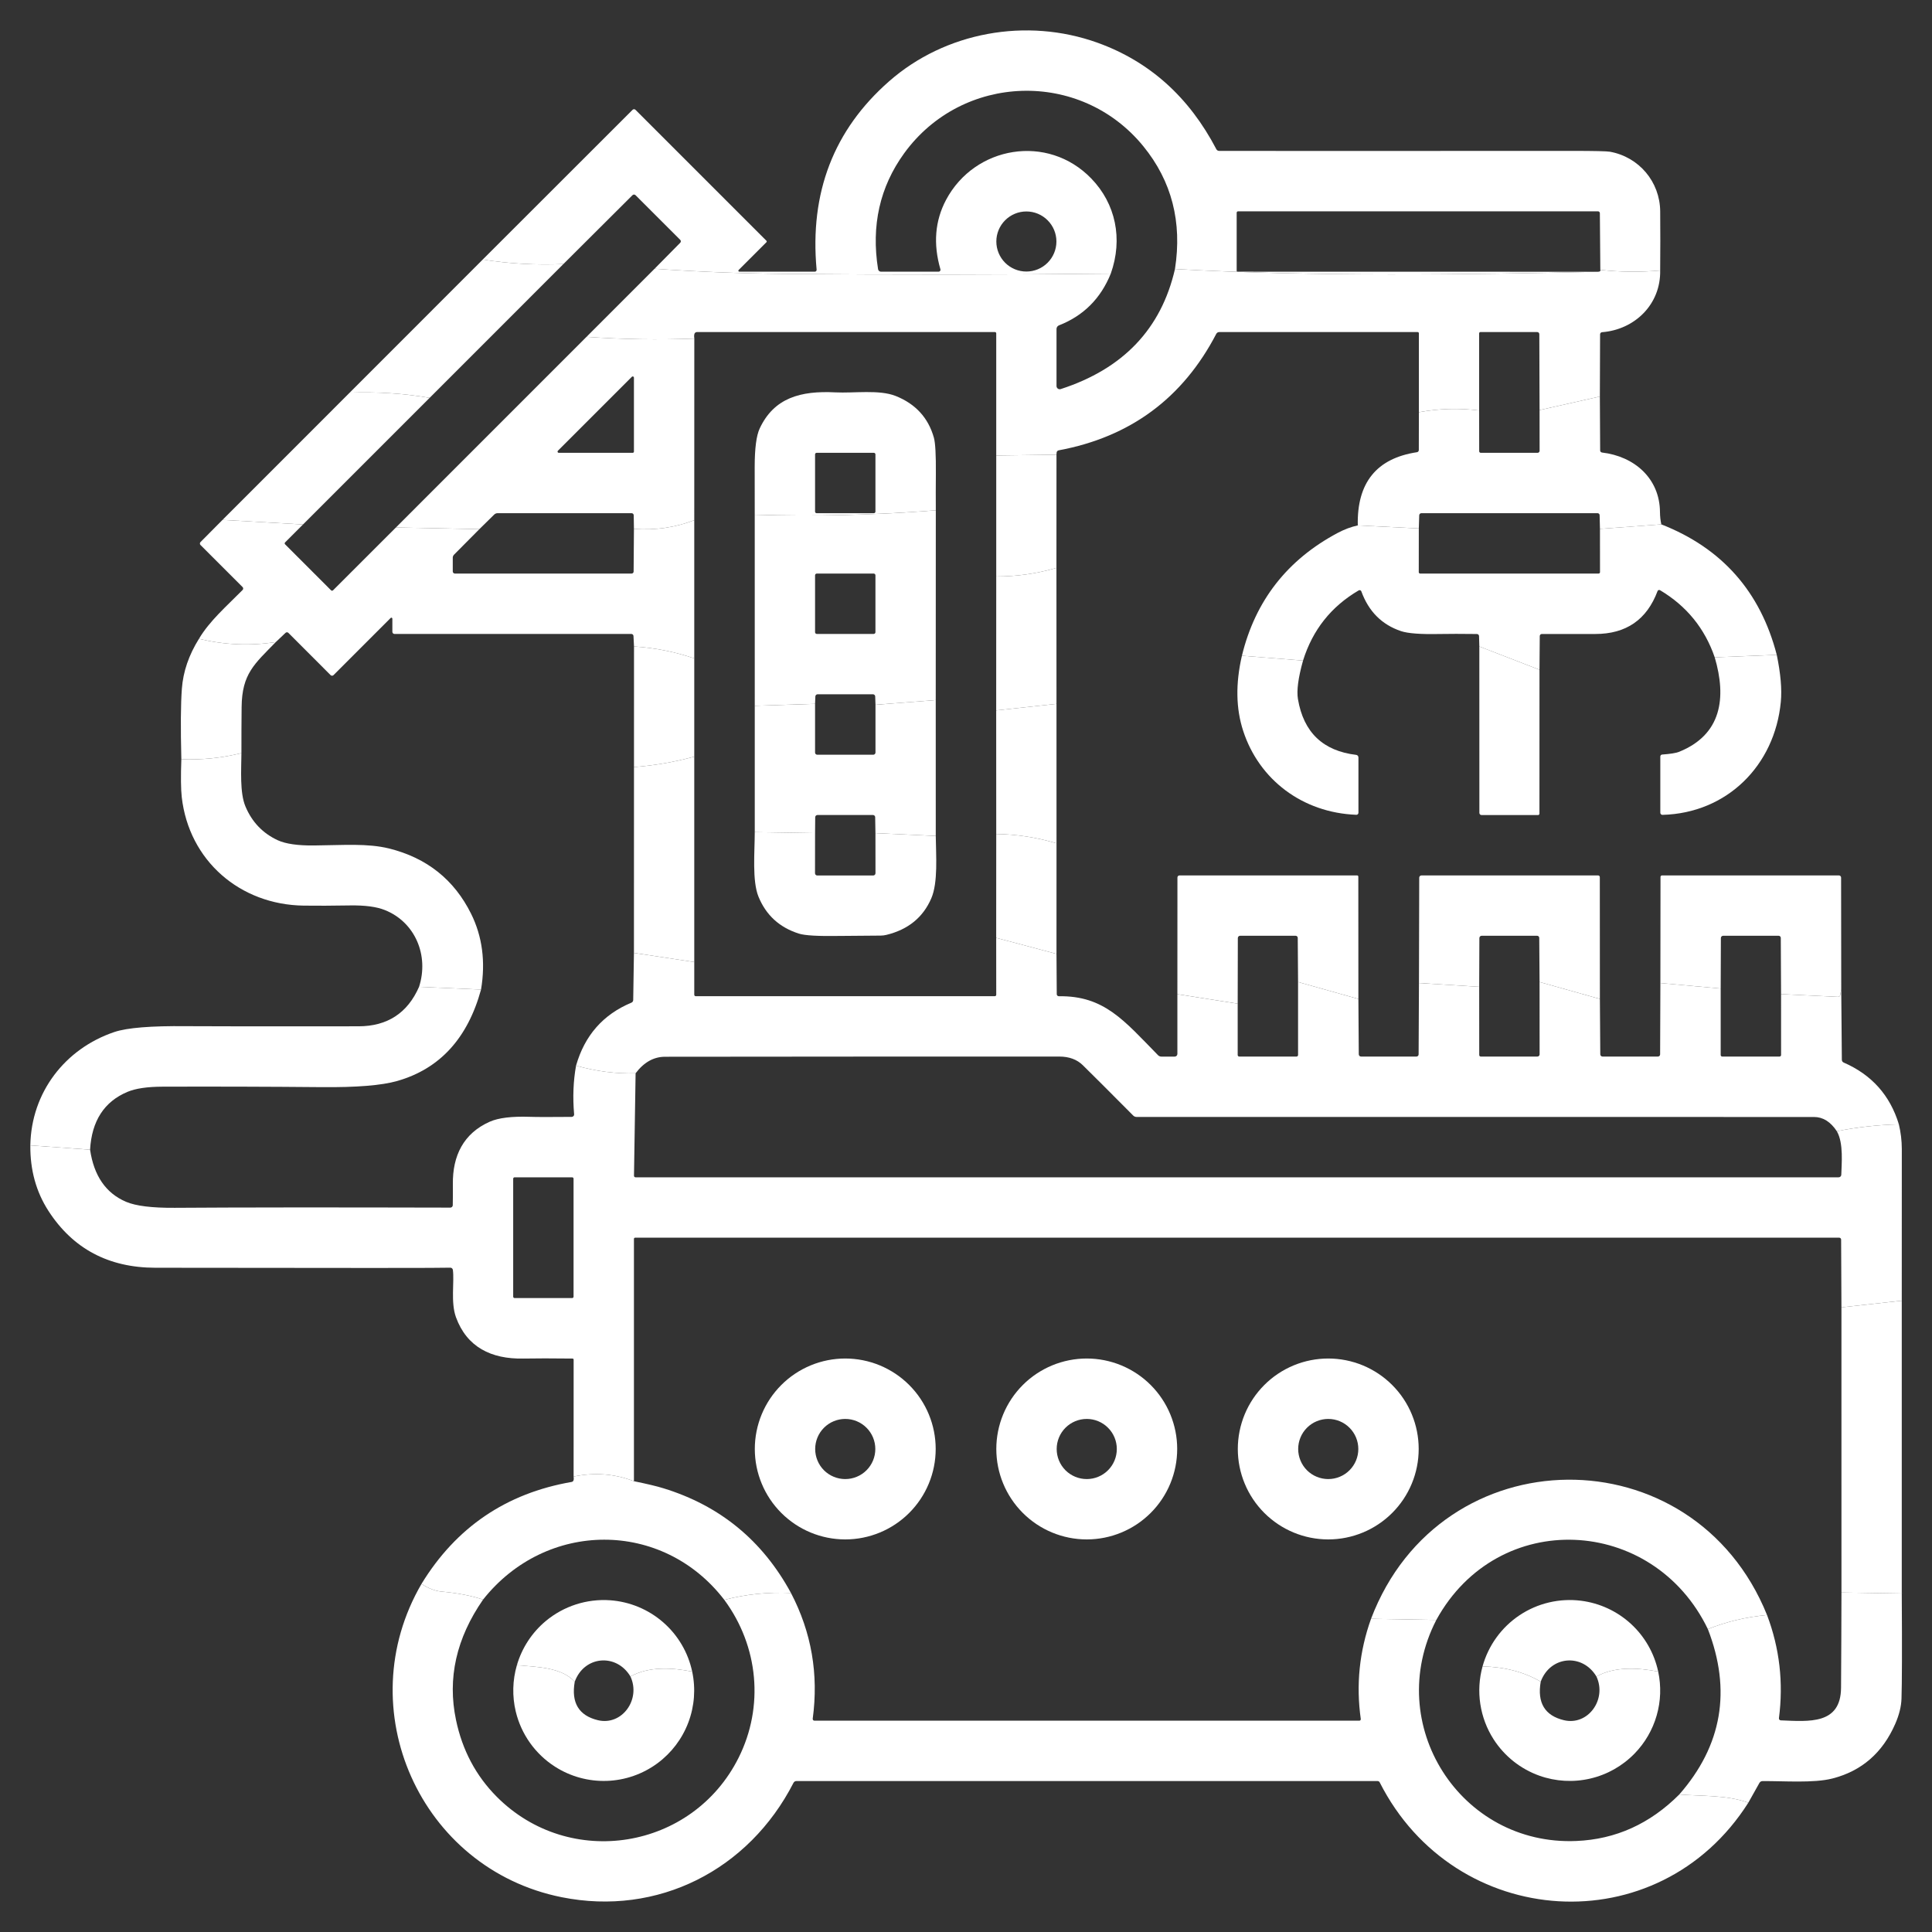 <svg width="80" height="80" viewBox="0 0 80 80" fill="none" xmlns="http://www.w3.org/2000/svg">
<rect x="0" y="0" width="80" height="80" fill="#333333" stroke="none"/>
<path d="M68.744 11.2C67.919 11.274 67.093 11.266 66.266 11.175L66.247 8.828C66.247 8.807 66.239 8.788 66.224 8.773C66.209 8.758 66.189 8.75 66.169 8.75H51.267C51.251 8.75 51.236 8.756 51.225 8.767C51.214 8.779 51.208 8.794 51.208 8.809V11.219C51.208 11.227 51.211 11.235 51.216 11.241C51.222 11.247 51.23 11.25 51.237 11.25L66.172 11.253C60.869 11.372 54.32 11.461 48.653 11.139C48.956 9.193 48.519 7.498 47.342 6.055C44.744 2.869 39.847 3.028 37.439 6.348C36.43 7.741 36.07 9.341 36.359 11.147C36.364 11.176 36.379 11.202 36.401 11.221C36.424 11.24 36.452 11.25 36.481 11.25H38.865C38.878 11.25 38.89 11.247 38.901 11.242C38.911 11.236 38.921 11.229 38.928 11.219C38.935 11.21 38.94 11.198 38.942 11.187C38.945 11.175 38.944 11.163 38.941 11.152C38.636 10.1 38.715 9.141 39.175 8.275C40.362 6.044 43.381 5.524 45.187 7.391C46.197 8.433 46.505 9.892 45.995 11.33C41.473 11.379 36.953 11.382 32.434 11.341C30.659 11.323 28.883 11.252 27.105 11.128L28.167 10.052C28.175 10.044 28.181 10.034 28.185 10.024C28.19 10.014 28.192 10.002 28.192 9.991C28.191 9.98 28.189 9.969 28.185 9.959C28.18 9.948 28.174 9.939 28.166 9.931L26.317 8.083C26.3 8.066 26.277 8.056 26.253 8.056C26.229 8.056 26.206 8.066 26.189 8.083L23.33 10.933C22.2 10.982 21.087 10.92 19.989 10.747L26.194 4.547C26.209 4.531 26.231 4.522 26.253 4.522C26.276 4.522 26.298 4.531 26.314 4.547L31.736 9.969C31.744 9.977 31.748 9.988 31.748 9.999C31.748 10.011 31.744 10.022 31.736 10.03L30.586 11.18C30.58 11.185 30.576 11.193 30.574 11.201C30.572 11.209 30.573 11.217 30.576 11.225C30.579 11.232 30.584 11.239 30.591 11.243C30.598 11.248 30.606 11.25 30.614 11.25H33.737C33.748 11.25 33.759 11.248 33.769 11.244C33.779 11.239 33.787 11.233 33.794 11.225C33.802 11.217 33.807 11.208 33.811 11.197C33.814 11.187 33.815 11.176 33.814 11.166C33.521 7.979 34.522 5.379 36.816 3.366C39.139 1.325 42.503 0.711 45.448 1.77C47.596 2.544 49.236 4.014 50.367 6.18C50.378 6.201 50.395 6.218 50.415 6.23C50.436 6.242 50.459 6.249 50.483 6.248C51.452 6.252 56.33 6.252 65.119 6.248C66.022 6.248 66.538 6.26 66.667 6.283C67.867 6.502 68.733 7.524 68.745 8.75C68.752 9.571 68.752 10.388 68.744 11.2ZM43.744 10C43.744 9.67 43.613 9.354 43.379 9.121C43.146 8.887 42.83 8.756 42.5 8.756C42.17 8.756 41.854 8.887 41.62 9.121C41.387 9.354 41.256 9.67 41.256 10C41.256 10.33 41.387 10.646 41.62 10.88C41.854 11.113 42.17 11.244 42.5 11.244C42.83 11.244 43.146 11.113 43.379 10.88C43.613 10.646 43.744 10.33 43.744 10Z" fill="white"/>
<path d="M19.989 10.747C21.087 10.92 22.2 10.982 23.33 10.933L17.791 16.474C16.715 16.29 15.612 16.219 14.48 16.259L19.989 10.747Z" fill="white"/>
<path d="M27.105 11.128C28.883 11.252 30.659 11.323 32.434 11.341C36.953 11.382 41.473 11.379 45.995 11.33C45.577 12.363 44.861 13.078 43.848 13.473C43.819 13.485 43.794 13.505 43.776 13.531C43.758 13.558 43.748 13.589 43.748 13.62V15.986C43.748 16.007 43.753 16.027 43.763 16.046C43.772 16.064 43.786 16.08 43.803 16.092C43.82 16.105 43.839 16.113 43.86 16.116C43.881 16.119 43.902 16.117 43.922 16.111C46.508 15.274 48.085 13.616 48.653 11.139C54.32 11.461 60.869 11.372 66.172 11.253C66.252 11.249 66.283 11.223 66.266 11.175C67.093 11.266 67.919 11.274 68.744 11.2C68.772 12.597 67.698 13.649 66.336 13.756C66.314 13.758 66.294 13.767 66.28 13.783C66.265 13.799 66.257 13.819 66.256 13.841L66.247 16.419L63.75 16.981L63.74 13.838C63.74 13.814 63.731 13.792 63.715 13.776C63.699 13.759 63.676 13.75 63.653 13.75H61.3C61.286 13.75 61.273 13.755 61.264 13.765C61.254 13.774 61.248 13.787 61.248 13.8V16.997C60.416 16.892 59.584 16.916 58.753 17.069V13.802C58.753 13.788 58.748 13.775 58.738 13.765C58.728 13.755 58.715 13.75 58.702 13.75H50.486C50.461 13.75 50.436 13.757 50.414 13.77C50.393 13.783 50.375 13.801 50.364 13.823C48.977 16.487 46.803 18.095 43.839 18.647C43.816 18.651 43.794 18.663 43.778 18.681C43.762 18.698 43.753 18.721 43.752 18.745L43.747 18.828L41.252 18.861V13.803C41.252 13.789 41.246 13.776 41.236 13.766C41.227 13.756 41.214 13.75 41.2 13.75H28.856C28.833 13.75 28.81 13.758 28.791 13.773C28.772 13.787 28.759 13.808 28.753 13.831C28.739 13.888 28.738 13.951 28.75 14.02C27.259 14.077 25.772 14.052 24.287 13.947L27.105 11.128Z" fill="white"/>
<path d="M24.287 13.947C25.772 14.052 27.259 14.077 28.75 14.02L28.748 21.539C27.974 21.841 27.142 21.962 26.25 21.902L26.241 21.334C26.24 21.312 26.231 21.291 26.215 21.275C26.199 21.259 26.177 21.25 26.155 21.25H20.603C20.552 21.25 20.503 21.27 20.465 21.306L19.85 21.911L16.395 21.841L24.287 13.947ZM26.25 15.636C26.25 15.626 26.247 15.617 26.241 15.609C26.236 15.601 26.229 15.594 26.22 15.59C26.211 15.587 26.201 15.585 26.191 15.587C26.181 15.589 26.173 15.593 26.166 15.6L23.1 18.666C23.093 18.673 23.089 18.682 23.087 18.691C23.085 18.701 23.086 18.711 23.09 18.72C23.094 18.729 23.1 18.736 23.108 18.742C23.117 18.747 23.126 18.75 23.136 18.75H26.2C26.213 18.75 26.226 18.745 26.235 18.735C26.245 18.726 26.25 18.713 26.25 18.7V15.636Z" fill="white"/>
<path d="M14.48 16.259C15.612 16.219 16.715 16.29 17.791 16.474L12.548 21.717L9.214 21.527L14.48 16.259Z" fill="white"/>
<path d="M38.75 21.131C36.252 21.329 33.752 21.39 31.252 21.313C31.249 20.654 31.249 19.991 31.25 19.323C31.251 18.563 31.32 18.037 31.456 17.745C32.05 16.47 33.155 16.174 34.586 16.247C35.372 16.286 36.408 16.125 37.09 16.397C37.911 16.725 38.438 17.3 38.67 18.122C38.731 18.339 38.758 18.839 38.752 19.622C38.747 20.126 38.747 20.629 38.75 21.131ZM36.25 18.816C36.25 18.798 36.243 18.782 36.231 18.769C36.218 18.757 36.202 18.75 36.184 18.75H33.816C33.798 18.75 33.781 18.757 33.769 18.769C33.757 18.782 33.75 18.798 33.75 18.816V21.184C33.75 21.202 33.757 21.218 33.769 21.231C33.781 21.243 33.798 21.25 33.816 21.25H36.184C36.202 21.25 36.218 21.243 36.231 21.231C36.243 21.218 36.25 21.202 36.25 21.184V18.816Z" fill="white"/>
<path d="M66.247 16.419L66.259 18.653C66.259 18.674 66.267 18.694 66.281 18.71C66.295 18.725 66.315 18.735 66.336 18.738C67.673 18.894 68.728 19.808 68.736 21.206C68.738 21.39 68.757 21.558 68.792 21.713L66.251 21.9L66.237 21.333C66.237 21.311 66.228 21.29 66.212 21.274C66.196 21.259 66.175 21.25 66.153 21.25H58.856C58.833 21.25 58.811 21.259 58.794 21.275C58.778 21.29 58.768 21.312 58.767 21.334L58.75 21.881L56.223 21.756C56.184 19.989 57 18.978 58.673 18.725C58.695 18.722 58.714 18.711 58.728 18.695C58.742 18.678 58.75 18.657 58.75 18.636L58.753 17.069C59.584 16.916 60.416 16.892 61.248 16.997L61.25 18.686C61.25 18.703 61.257 18.719 61.269 18.731C61.281 18.743 61.297 18.75 61.314 18.75H63.669C63.691 18.75 63.712 18.741 63.727 18.726C63.743 18.71 63.752 18.689 63.752 18.667L63.75 16.981L66.247 16.419Z" fill="white"/>
<path d="M43.747 18.828L43.745 23.516C42.926 23.754 42.095 23.872 41.252 23.87V18.861L43.747 18.828Z" fill="white"/>
<path d="M38.75 21.131L38.747 28.989L36.252 29.183L36.24 28.839C36.24 28.815 36.23 28.792 36.212 28.775C36.195 28.758 36.172 28.748 36.148 28.748H33.856C33.832 28.748 33.809 28.758 33.791 28.774C33.773 28.791 33.763 28.814 33.762 28.838L33.75 29.145L31.253 29.225L31.252 21.313C33.752 21.39 36.252 21.329 38.75 21.131ZM36.25 23.822C36.25 23.803 36.242 23.785 36.229 23.771C36.215 23.758 36.197 23.75 36.178 23.75H33.822C33.803 23.75 33.785 23.758 33.771 23.771C33.758 23.785 33.75 23.803 33.75 23.822V26.178C33.75 26.197 33.758 26.215 33.771 26.229C33.785 26.242 33.803 26.25 33.822 26.25H36.178C36.197 26.25 36.215 26.242 36.229 26.229C36.242 26.215 36.25 26.197 36.25 26.178V23.822Z" fill="white"/>
<path d="M12.548 21.717L11.805 22.459C11.794 22.47 11.788 22.485 11.788 22.5C11.788 22.515 11.794 22.529 11.805 22.539L13.709 24.444C13.72 24.454 13.735 24.46 13.75 24.46C13.765 24.46 13.78 24.454 13.79 24.444L16.395 21.841L19.85 21.911L18.8 22.969C18.784 22.985 18.771 23.004 18.762 23.025C18.753 23.046 18.748 23.069 18.748 23.092V23.663C18.748 23.686 18.758 23.708 18.774 23.724C18.79 23.741 18.813 23.75 18.836 23.75H26.153C26.175 23.75 26.197 23.741 26.213 23.725C26.229 23.709 26.237 23.688 26.237 23.666L26.25 21.902C27.142 21.962 27.974 21.841 28.748 21.539V27.263C27.945 26.988 27.113 26.823 26.253 26.769L26.231 26.334C26.23 26.312 26.22 26.29 26.203 26.274C26.186 26.259 26.164 26.25 26.14 26.25H16.333C16.31 26.25 16.288 26.241 16.272 26.224C16.256 26.208 16.247 26.186 16.247 26.163V25.617C16.247 25.609 16.244 25.601 16.239 25.594C16.235 25.587 16.228 25.582 16.221 25.579C16.213 25.576 16.205 25.575 16.197 25.576C16.189 25.578 16.182 25.582 16.177 25.588L13.811 27.955C13.803 27.963 13.793 27.969 13.783 27.974C13.773 27.978 13.761 27.98 13.75 27.98C13.739 27.98 13.727 27.978 13.717 27.974C13.707 27.969 13.697 27.963 13.689 27.955L11.942 26.206C11.927 26.191 11.906 26.182 11.883 26.181C11.861 26.181 11.84 26.189 11.823 26.205L11.419 26.588C10.341 26.75 9.281 26.704 8.239 26.45C8.686 25.702 9.361 25.122 10.045 24.43C10.061 24.413 10.07 24.392 10.07 24.369C10.07 24.347 10.061 24.325 10.045 24.309L8.301 22.566C8.286 22.55 8.277 22.529 8.277 22.506C8.277 22.484 8.286 22.463 8.301 22.447L9.214 21.527L12.548 21.717Z" fill="white"/>
<path d="M68.792 21.713C71.299 22.695 72.893 24.496 73.572 27.116L71.003 27.219C70.59 26.018 69.835 25.091 68.739 24.439C68.73 24.434 68.72 24.43 68.709 24.43C68.699 24.428 68.688 24.43 68.678 24.433C68.669 24.437 68.66 24.442 68.652 24.449C68.645 24.457 68.639 24.465 68.636 24.475C68.193 25.66 67.333 26.253 66.056 26.252C64.879 26.25 64.142 26.25 63.844 26.252C63.821 26.252 63.799 26.261 63.783 26.277C63.767 26.293 63.758 26.315 63.758 26.338L63.747 27.733L61.256 26.769L61.244 26.338C61.243 26.315 61.233 26.293 61.217 26.278C61.201 26.262 61.179 26.253 61.156 26.253C60.532 26.245 60.007 26.245 59.58 26.253C58.817 26.268 58.295 26.228 58.012 26.133C57.22 25.867 56.672 25.318 56.37 24.486C56.367 24.476 56.361 24.466 56.353 24.459C56.345 24.451 56.336 24.445 56.325 24.441C56.315 24.437 56.304 24.436 56.292 24.437C56.281 24.438 56.271 24.441 56.261 24.447C55.12 25.115 54.352 26.083 53.956 27.353L51.425 27.152C51.978 24.877 53.299 23.182 55.387 22.069C55.669 21.919 55.947 21.815 56.223 21.756L58.75 21.881L58.748 23.692C58.748 23.708 58.754 23.722 58.765 23.733C58.776 23.744 58.791 23.75 58.806 23.75H66.194C66.209 23.75 66.225 23.744 66.236 23.733C66.247 23.721 66.253 23.706 66.253 23.691L66.251 21.9L68.792 21.713Z" fill="white"/>
<path d="M43.745 23.516L43.747 29.145L41.25 29.416L41.252 23.87C42.095 23.872 42.926 23.754 43.745 23.516Z" fill="white"/>
<path d="M11.419 26.588C10.534 27.497 10.019 27.897 10.005 29.277C9.998 29.91 9.996 30.546 9.997 31.184C9.186 31.387 8.357 31.471 7.509 31.439C7.476 30.127 7.483 29.152 7.531 28.516C7.583 27.811 7.819 27.123 8.239 26.45C9.281 26.704 10.341 26.75 11.419 26.588Z" fill="white"/>
<path d="M28.748 27.263V31.33C27.936 31.553 27.104 31.697 26.252 31.763L26.253 26.769C27.113 26.823 27.945 26.988 28.748 27.263Z" fill="white"/>
<path d="M63.747 27.733L63.745 33.691C63.745 33.706 63.739 33.721 63.728 33.733C63.717 33.744 63.702 33.75 63.686 33.75H61.348C61.324 33.75 61.301 33.74 61.284 33.724C61.267 33.706 61.258 33.684 61.258 33.659L61.256 26.769L63.747 27.733Z" fill="white"/>
<path d="M73.572 27.116C73.733 27.895 73.79 28.543 73.74 29.061C73.49 31.697 71.512 33.67 68.841 33.742C68.829 33.743 68.817 33.741 68.806 33.736C68.795 33.732 68.785 33.726 68.777 33.717C68.768 33.709 68.761 33.699 68.757 33.688C68.752 33.677 68.75 33.665 68.75 33.653V31.325C68.75 31.304 68.758 31.284 68.772 31.269C68.786 31.254 68.806 31.245 68.826 31.244C69.167 31.219 69.399 31.182 69.523 31.133C71.291 30.422 71.497 28.894 71.003 27.219L73.572 27.116Z" fill="white"/>
<path d="M51.425 27.152L53.956 27.353C53.756 28.066 53.686 28.597 53.745 28.947C53.977 30.324 54.781 31.094 56.158 31.258C56.183 31.261 56.206 31.274 56.224 31.293C56.24 31.313 56.25 31.338 56.25 31.364V33.655C56.25 33.666 56.248 33.678 56.243 33.688C56.239 33.699 56.232 33.708 56.224 33.716C56.215 33.724 56.205 33.73 56.195 33.734C56.184 33.738 56.172 33.74 56.161 33.739C53.922 33.652 52.136 32.277 51.48 30.272C51.176 29.347 51.158 28.307 51.425 27.152Z" fill="white"/>
<path d="M38.747 28.989L38.748 34.614L36.25 34.498L36.239 33.836C36.239 33.813 36.229 33.79 36.212 33.774C36.196 33.758 36.173 33.748 36.15 33.748H33.847C33.823 33.748 33.8 33.758 33.783 33.775C33.766 33.792 33.757 33.815 33.756 33.839L33.75 34.497L31.253 34.458V29.225L33.75 29.145V31.161C33.75 31.185 33.76 31.208 33.776 31.225C33.794 31.242 33.816 31.252 33.84 31.252H36.161C36.185 31.252 36.208 31.242 36.225 31.225C36.242 31.208 36.252 31.185 36.252 31.161V29.183L38.747 28.989Z" fill="white"/>
<path d="M43.747 29.145L43.748 34.919C42.929 34.674 42.096 34.546 41.252 34.534L41.25 29.416L43.747 29.145Z" fill="white"/>
<path d="M9.997 31.184C9.992 31.872 9.923 32.825 10.164 33.395C10.435 34.039 10.88 34.505 11.5 34.792C11.827 34.943 12.329 35.016 13.006 35.009C14.23 34.997 15.212 34.913 16.111 35.134C17.674 35.523 18.807 36.425 19.508 37.839C19.973 38.779 20.11 39.824 19.919 40.975L17.352 40.863C17.77 39.57 17.195 38.184 15.934 37.683C15.592 37.546 15.116 37.483 14.508 37.492C13.749 37.505 13.107 37.507 12.58 37.5C9.936 37.466 7.825 35.636 7.526 33.008C7.489 32.675 7.483 32.152 7.509 31.439C8.357 31.471 9.186 31.387 9.997 31.184Z" fill="white"/>
<path d="M28.748 31.33V39.836L26.25 39.458L26.252 31.763C27.104 31.697 27.936 31.553 28.748 31.33Z" fill="white"/>
<path d="M43.748 34.919L43.747 39.498L41.25 38.834L41.252 34.534C42.096 34.546 42.929 34.674 43.748 34.919Z" fill="white"/>
<path d="M33.75 34.497L33.748 36.159C33.748 36.184 33.758 36.207 33.775 36.225C33.793 36.242 33.816 36.252 33.84 36.252H36.159C36.184 36.252 36.207 36.242 36.224 36.225C36.242 36.207 36.252 36.184 36.252 36.159L36.25 34.498L38.748 34.614C38.756 35.417 38.848 36.541 38.562 37.2C38.221 37.989 37.602 38.492 36.705 38.711C36.626 38.731 36.544 38.741 36.462 38.741C35.502 38.747 34.929 38.752 34.742 38.755C33.88 38.769 33.326 38.738 33.081 38.659C32.28 38.406 31.723 37.898 31.409 37.134C31.139 36.477 31.252 35.277 31.253 34.458L33.75 34.497Z" fill="white"/>
<path d="M56.248 41.364L53.75 40.663L53.737 38.836C53.737 38.813 53.728 38.791 53.712 38.774C53.695 38.758 53.673 38.748 53.65 38.748H51.35C51.325 38.748 51.301 38.758 51.284 38.776C51.266 38.794 51.256 38.817 51.256 38.842L51.25 41.559L48.753 41.167L48.755 36.333C48.755 36.311 48.764 36.29 48.779 36.274C48.795 36.259 48.817 36.25 48.839 36.25H56.2C56.212 36.25 56.224 36.255 56.232 36.264C56.24 36.273 56.245 36.285 56.245 36.297L56.248 41.364Z" fill="white"/>
<path d="M66.248 41.364L63.75 40.663L63.737 38.836C63.737 38.813 63.728 38.791 63.712 38.774C63.695 38.758 63.673 38.748 63.65 38.748H61.352C61.327 38.748 61.303 38.758 61.285 38.776C61.268 38.794 61.258 38.817 61.258 38.842L61.25 40.861L58.756 40.705L58.767 36.341C58.767 36.329 58.77 36.317 58.774 36.306C58.779 36.295 58.785 36.285 58.794 36.277C58.802 36.268 58.812 36.261 58.823 36.257C58.834 36.252 58.846 36.25 58.858 36.25H66.177C66.186 36.25 66.195 36.252 66.203 36.255C66.211 36.259 66.219 36.264 66.225 36.27C66.231 36.277 66.237 36.284 66.24 36.292C66.243 36.301 66.245 36.31 66.245 36.319L66.248 41.364Z" fill="white"/>
<path d="M76.242 40.969L76.198 41.206C76.194 41.227 76.183 41.245 76.166 41.258C76.15 41.271 76.129 41.278 76.108 41.277L73.75 41.164L73.739 38.836C73.739 38.813 73.729 38.79 73.713 38.774C73.696 38.758 73.674 38.748 73.651 38.748H71.35C71.326 38.748 71.302 38.758 71.285 38.776C71.267 38.794 71.258 38.817 71.258 38.842L71.25 40.933L68.753 40.706L68.758 36.311C68.758 36.295 68.764 36.279 68.776 36.268C68.787 36.257 68.802 36.25 68.819 36.25H76.148C76.172 36.25 76.194 36.259 76.21 36.276C76.227 36.293 76.236 36.316 76.236 36.339L76.242 40.969Z" fill="white"/>
<path d="M43.747 39.498L43.758 41.166C43.758 41.177 43.76 41.188 43.764 41.199C43.769 41.209 43.775 41.219 43.783 41.227C43.792 41.235 43.801 41.241 43.812 41.245C43.822 41.25 43.834 41.252 43.845 41.252C45.725 41.225 46.545 42.259 47.95 43.692C47.968 43.711 47.99 43.726 48.015 43.736C48.039 43.746 48.065 43.752 48.092 43.752H48.642C48.672 43.752 48.7 43.74 48.721 43.719C48.741 43.698 48.753 43.67 48.753 43.641V41.167L51.25 41.559V43.686C51.25 43.703 51.257 43.719 51.269 43.731C51.281 43.743 51.297 43.75 51.314 43.75H53.686C53.694 43.75 53.703 43.748 53.71 43.745C53.718 43.742 53.725 43.737 53.731 43.731C53.737 43.725 53.742 43.718 53.745 43.709C53.748 43.702 53.75 43.693 53.75 43.684V40.663L56.248 41.364L56.264 43.656C56.264 43.681 56.275 43.705 56.292 43.723C56.31 43.74 56.334 43.75 56.359 43.75H58.65C58.674 43.75 58.697 43.741 58.715 43.724C58.732 43.707 58.742 43.684 58.742 43.659L58.756 40.705L61.25 40.861L61.252 43.686C61.252 43.703 61.258 43.719 61.27 43.731C61.282 43.743 61.299 43.75 61.316 43.75H63.659C63.684 43.75 63.707 43.74 63.724 43.724C63.742 43.706 63.752 43.684 63.752 43.659L63.75 40.663L66.248 41.364L66.264 43.656C66.264 43.681 66.275 43.705 66.292 43.723C66.31 43.74 66.334 43.75 66.359 43.75H68.65C68.674 43.75 68.697 43.741 68.715 43.724C68.732 43.707 68.742 43.684 68.742 43.659L68.753 40.706L71.25 40.933V43.686C71.25 43.703 71.257 43.719 71.269 43.731C71.281 43.743 71.297 43.75 71.314 43.75H73.686C73.703 43.75 73.72 43.743 73.732 43.731C73.745 43.718 73.751 43.702 73.751 43.684L73.75 41.164L76.108 41.277C76.129 41.278 76.15 41.271 76.166 41.258C76.183 41.245 76.194 41.227 76.198 41.206L76.242 40.969L76.267 43.886C76.268 43.91 76.275 43.933 76.288 43.953C76.301 43.972 76.319 43.988 76.341 43.997C77.501 44.501 78.263 45.354 78.628 46.556C77.753 46.578 76.897 46.673 76.059 46.841C75.798 46.448 75.483 46.252 75.114 46.252C67.843 46.251 58.493 46.25 47.062 46.25C47.037 46.25 47.011 46.245 46.987 46.235C46.963 46.225 46.942 46.211 46.923 46.192C45.908 45.17 45.212 44.476 44.837 44.108C44.595 43.87 44.271 43.751 43.867 43.75C41.059 43.747 35.616 43.749 27.539 43.758C27.07 43.758 26.663 43.986 26.319 44.442C25.515 44.468 24.693 44.363 23.853 44.127C24.209 42.877 24.973 42.007 26.144 41.519C26.166 41.51 26.185 41.495 26.199 41.475C26.212 41.455 26.22 41.432 26.22 41.408L26.25 39.458L28.748 39.836V41.192C28.748 41.2 28.75 41.207 28.753 41.214C28.756 41.221 28.76 41.228 28.765 41.233C28.771 41.239 28.777 41.243 28.784 41.246C28.791 41.249 28.799 41.25 28.806 41.25H41.194C41.201 41.25 41.209 41.249 41.216 41.246C41.223 41.243 41.229 41.239 41.235 41.233C41.24 41.228 41.244 41.221 41.247 41.214C41.25 41.207 41.252 41.2 41.252 41.192L41.25 38.834L43.747 39.498Z" fill="white"/>
<path d="M19.919 40.975C19.364 42.996 18.208 44.258 16.448 44.761C15.807 44.945 14.757 45.03 13.298 45.016C11.107 44.996 8.915 44.99 6.723 44.997C6.098 44.999 5.617 45.07 5.28 45.211C4.315 45.615 3.798 46.414 3.73 47.606L1.256 47.427C1.294 45.236 2.689 43.425 4.734 42.734C5.262 42.556 6.255 42.476 7.712 42.492C8.173 42.498 10.55 42.5 14.844 42.497C16.038 42.496 16.874 41.951 17.352 40.863L19.919 40.975Z" fill="white"/>
<path d="M26.319 44.442L26.252 48.684C26.252 48.693 26.253 48.702 26.256 48.709C26.26 48.718 26.264 48.725 26.27 48.731C26.276 48.737 26.283 48.742 26.291 48.745C26.299 48.748 26.307 48.75 26.316 48.75H76.134C76.163 48.75 76.191 48.739 76.211 48.719C76.232 48.698 76.243 48.671 76.244 48.642C76.253 48.227 76.348 47.338 76.059 46.841C76.897 46.673 77.753 46.578 78.628 46.556C78.708 46.892 78.749 47.232 78.75 47.578C78.751 49.673 78.75 51.767 78.748 53.859L76.25 54.134L76.237 51.33C76.237 51.309 76.229 51.288 76.214 51.273C76.199 51.258 76.179 51.25 76.158 51.25H26.298C26.285 51.25 26.273 51.255 26.264 51.264C26.255 51.273 26.25 51.285 26.25 51.297V61.334C25.455 61.025 24.622 60.961 23.752 61.141L23.753 56.3C23.753 56.288 23.748 56.276 23.74 56.268C23.731 56.26 23.72 56.255 23.708 56.255C22.86 56.245 22.179 56.245 21.666 56.255C20.34 56.281 19.331 55.78 18.881 54.545C18.655 53.922 18.82 53.066 18.752 52.581C18.748 52.555 18.734 52.531 18.713 52.514C18.692 52.497 18.665 52.49 18.639 52.492C18.47 52.506 14.402 52.507 6.433 52.495C4.494 52.492 3.019 51.707 2.006 50.141C1.496 49.351 1.246 48.446 1.256 47.427L3.73 47.606C3.888 48.688 4.384 49.407 5.219 49.764C5.622 49.936 6.293 50.019 7.233 50.013C9.791 49.995 13.596 49.992 18.647 50.005C18.674 50.005 18.699 49.994 18.718 49.976C18.737 49.958 18.748 49.933 18.748 49.906C18.754 49.633 18.755 49.343 18.752 49.036C18.737 47.861 19.189 46.931 20.281 46.447C20.64 46.288 21.19 46.22 21.933 46.245C22.206 46.255 22.785 46.256 23.672 46.248C23.686 46.248 23.7 46.245 23.713 46.239C23.726 46.233 23.738 46.225 23.747 46.215C23.757 46.204 23.764 46.191 23.768 46.178C23.773 46.164 23.775 46.15 23.773 46.136C23.712 45.434 23.738 44.764 23.853 44.127C24.693 44.363 25.515 44.468 26.319 44.442ZM23.75 48.808C23.75 48.792 23.744 48.778 23.733 48.767C23.722 48.756 23.707 48.75 23.692 48.75H21.308C21.292 48.75 21.278 48.756 21.267 48.767C21.256 48.778 21.25 48.792 21.25 48.808V53.692C21.25 53.708 21.256 53.722 21.267 53.733C21.278 53.744 21.292 53.75 21.308 53.75H23.692C23.707 53.75 23.722 53.744 23.733 53.733C23.744 53.722 23.75 53.708 23.75 53.692V48.808Z" fill="white"/>
<path d="M78.748 53.859V65.983L76.251 65.944L76.25 54.134L78.748 53.859Z" fill="white"/>
<path d="M38.745 59.998C38.745 60.992 38.351 61.944 37.648 62.647C36.946 63.349 35.993 63.744 35 63.744C34.007 63.744 33.054 63.349 32.352 62.647C31.649 61.944 31.255 60.992 31.255 59.998C31.255 59.507 31.352 59.02 31.54 58.565C31.728 58.111 32.004 57.698 32.352 57.35C32.699 57.002 33.112 56.727 33.567 56.538C34.021 56.35 34.508 56.253 35 56.253C35.492 56.253 35.979 56.35 36.433 56.538C36.888 56.727 37.3 57.002 37.648 57.35C37.996 57.698 38.272 58.111 38.46 58.565C38.648 59.02 38.745 59.507 38.745 59.998ZM36.245 60C36.245 59.67 36.114 59.353 35.88 59.12C35.647 58.886 35.33 58.755 35 58.755C34.67 58.755 34.353 58.886 34.119 59.12C33.886 59.353 33.755 59.67 33.755 60C33.755 60.33 33.886 60.647 34.119 60.881C34.353 61.114 34.67 61.245 35 61.245C35.33 61.245 35.647 61.114 35.88 60.881C36.114 60.647 36.245 60.33 36.245 60Z" fill="white"/>
<path d="M48.745 59.998C48.745 60.992 48.351 61.944 47.648 62.647C46.946 63.349 45.993 63.744 45 63.744C44.007 63.744 43.054 63.349 42.352 62.647C41.649 61.944 41.255 60.992 41.255 59.998C41.255 59.507 41.352 59.02 41.54 58.565C41.728 58.111 42.004 57.698 42.352 57.35C42.699 57.002 43.112 56.727 43.567 56.538C44.021 56.35 44.508 56.253 45 56.253C45.492 56.253 45.979 56.35 46.433 56.538C46.888 56.727 47.3 57.002 47.648 57.35C47.996 57.698 48.272 58.111 48.46 58.565C48.648 59.02 48.745 59.507 48.745 59.998ZM46.245 60C46.245 59.67 46.114 59.353 45.88 59.12C45.647 58.886 45.33 58.755 45 58.755C44.67 58.755 44.353 58.886 44.119 59.12C43.886 59.353 43.755 59.67 43.755 60C43.755 60.33 43.886 60.647 44.119 60.881C44.353 61.114 44.67 61.245 45 61.245C45.33 61.245 45.647 61.114 45.88 60.881C46.114 60.647 46.245 60.33 46.245 60Z" fill="white"/>
<path d="M58.745 59.998C58.745 60.992 58.351 61.944 57.648 62.647C56.946 63.349 55.993 63.744 55 63.744C54.007 63.744 53.054 63.349 52.352 62.647C51.649 61.944 51.255 60.992 51.255 59.998C51.255 59.507 51.352 59.02 51.54 58.565C51.728 58.111 52.004 57.698 52.352 57.35C52.699 57.002 53.112 56.727 53.567 56.538C54.021 56.35 54.508 56.253 55 56.253C55.492 56.253 55.979 56.35 56.433 56.538C56.888 56.727 57.3 57.002 57.648 57.35C57.996 57.698 58.272 58.111 58.46 58.565C58.648 59.02 58.745 59.507 58.745 59.998ZM56.245 60C56.245 59.67 56.114 59.353 55.88 59.12C55.647 58.886 55.33 58.755 55 58.755C54.67 58.755 54.353 58.886 54.119 59.12C53.886 59.353 53.755 59.67 53.755 60C53.755 60.33 53.886 60.647 54.119 60.881C54.353 61.114 54.67 61.245 55 61.245C55.33 61.245 55.647 61.114 55.88 60.881C56.114 60.647 56.245 60.33 56.245 60Z" fill="white"/>
<path d="M26.25 61.334C26.798 61.446 27.206 61.543 27.473 61.627C29.816 62.347 31.575 63.792 32.752 65.961C31.797 65.919 30.878 66.015 29.992 66.247C27.434 62.914 22.612 62.939 20.003 66.236C19.517 66.073 18.941 65.963 18.276 65.903C18.021 65.88 17.747 65.775 17.453 65.586C18.887 63.241 20.96 61.834 23.67 61.364C23.746 61.351 23.773 61.276 23.752 61.141C24.622 60.961 25.455 61.025 26.25 61.334Z" fill="white"/>
<path d="M73.169 66.874C72.299 66.956 71.482 67.151 70.719 67.458C68.451 62.758 62.028 62.427 59.475 67.078L56.772 67.031C59.662 59.42 70.12 59.334 73.169 66.874Z" fill="white"/>
<path d="M20.003 66.236C18.893 67.836 18.519 69.499 18.883 71.224C19.145 72.474 19.707 73.531 20.567 74.397C23.586 77.433 28.678 76.602 30.587 72.778C31.64 70.669 31.414 68.175 29.992 66.247C30.878 66.015 31.797 65.919 32.752 65.961C33.602 67.589 33.902 69.325 33.653 71.169C33.652 71.179 33.653 71.189 33.656 71.199C33.659 71.209 33.664 71.218 33.67 71.226C33.677 71.234 33.686 71.24 33.695 71.244C33.705 71.248 33.715 71.25 33.725 71.25H56.287C56.296 71.25 56.304 71.248 56.312 71.245C56.32 71.241 56.327 71.236 56.332 71.23C56.338 71.223 56.342 71.215 56.345 71.207C56.347 71.199 56.348 71.19 56.347 71.181C56.147 69.767 56.288 68.383 56.772 67.031L59.475 67.078C57.25 71.403 60.472 76.439 65.276 76.231C66.905 76.162 68.324 75.519 69.536 74.305C70.469 74.38 71.509 74.322 72.395 74.645C68.669 80.513 60.239 79.942 57.13 73.803C57.121 73.787 57.109 73.774 57.094 73.764C57.079 73.755 57.061 73.75 57.044 73.75H32.973C32.95 73.75 32.927 73.757 32.907 73.769C32.886 73.781 32.87 73.798 32.859 73.819C31.006 77.438 27.237 79.358 23.256 78.559C17.39 77.383 14.445 70.752 17.453 65.586C17.747 65.775 18.021 65.88 18.276 65.903C18.941 65.963 19.517 66.073 20.003 66.236Z" fill="white"/>
<path d="M78.748 65.983C78.762 68.252 78.758 69.702 78.737 70.333C78.727 70.659 78.641 71.007 78.48 71.377C77.957 72.578 77.089 73.333 75.876 73.644C75.091 73.845 73.839 73.742 72.978 73.752C72.953 73.752 72.929 73.758 72.908 73.771C72.886 73.784 72.869 73.802 72.856 73.823L72.395 74.645C71.509 74.322 70.469 74.38 69.536 74.305C71.308 72.279 71.702 69.996 70.719 67.458C71.482 67.151 72.299 66.956 73.169 66.874C73.689 68.249 73.853 69.673 73.662 71.147C73.661 71.158 73.662 71.169 73.665 71.179C73.668 71.19 73.674 71.199 73.681 71.208C73.688 71.216 73.696 71.223 73.706 71.228C73.716 71.233 73.727 71.235 73.737 71.236C74.905 71.283 76.225 71.422 76.234 69.883C76.243 68.569 76.248 67.256 76.251 65.944L78.748 65.983Z" fill="white"/>
<path d="M28.662 69.217C27.831 69.052 26.862 68.995 26.106 69.42C25.52 68.442 24.184 68.564 23.798 69.639C23.25 69.025 22.18 69.023 21.403 68.952C21.611 68.238 22.026 67.602 22.597 67.125C23.343 66.503 24.301 66.194 25.27 66.264C26.079 66.323 26.847 66.642 27.459 67.175C28.071 67.707 28.493 68.424 28.662 69.217Z" fill="white"/>
<path d="M68.662 69.216C67.836 69.058 66.859 68.994 66.106 69.422C65.522 68.444 64.189 68.564 63.798 69.634C63.108 69.232 62.305 69.022 61.389 69.003C61.629 68.135 62.173 67.383 62.922 66.883C63.67 66.384 64.574 66.171 65.467 66.283C66.238 66.38 66.96 66.715 67.533 67.24C68.105 67.766 68.5 68.456 68.662 69.216Z" fill="white"/>
<path d="M23.798 69.639C23.647 70.509 23.968 71.039 24.759 71.23C25.753 71.467 26.547 70.375 26.106 69.42C26.862 68.995 27.831 69.052 28.662 69.217C28.812 69.921 28.757 70.653 28.502 71.325C28.248 71.998 27.805 72.583 27.227 73.011C26.617 73.462 25.884 73.718 25.126 73.743C24.367 73.768 23.619 73.563 22.98 73.153C22.164 72.631 21.582 71.813 21.356 70.87C21.205 70.238 21.221 69.576 21.403 68.952C22.18 69.023 23.25 69.025 23.798 69.639Z" fill="white"/>
<path d="M63.798 69.634C63.646 70.508 63.967 71.04 64.759 71.23C65.753 71.467 66.547 70.375 66.106 69.422C66.859 68.994 67.836 69.058 68.662 69.216C68.791 69.818 68.77 70.443 68.599 71.035C68.429 71.627 68.115 72.168 67.686 72.609C67.185 73.124 66.547 73.485 65.848 73.647C65.148 73.81 64.417 73.768 63.74 73.527C62.961 73.248 62.295 72.719 61.848 72.023C61.564 71.581 61.376 71.083 61.297 70.562C61.217 70.042 61.249 69.51 61.389 69.003C62.305 69.022 63.108 69.232 63.798 69.634Z" fill="white"/>
</svg>
